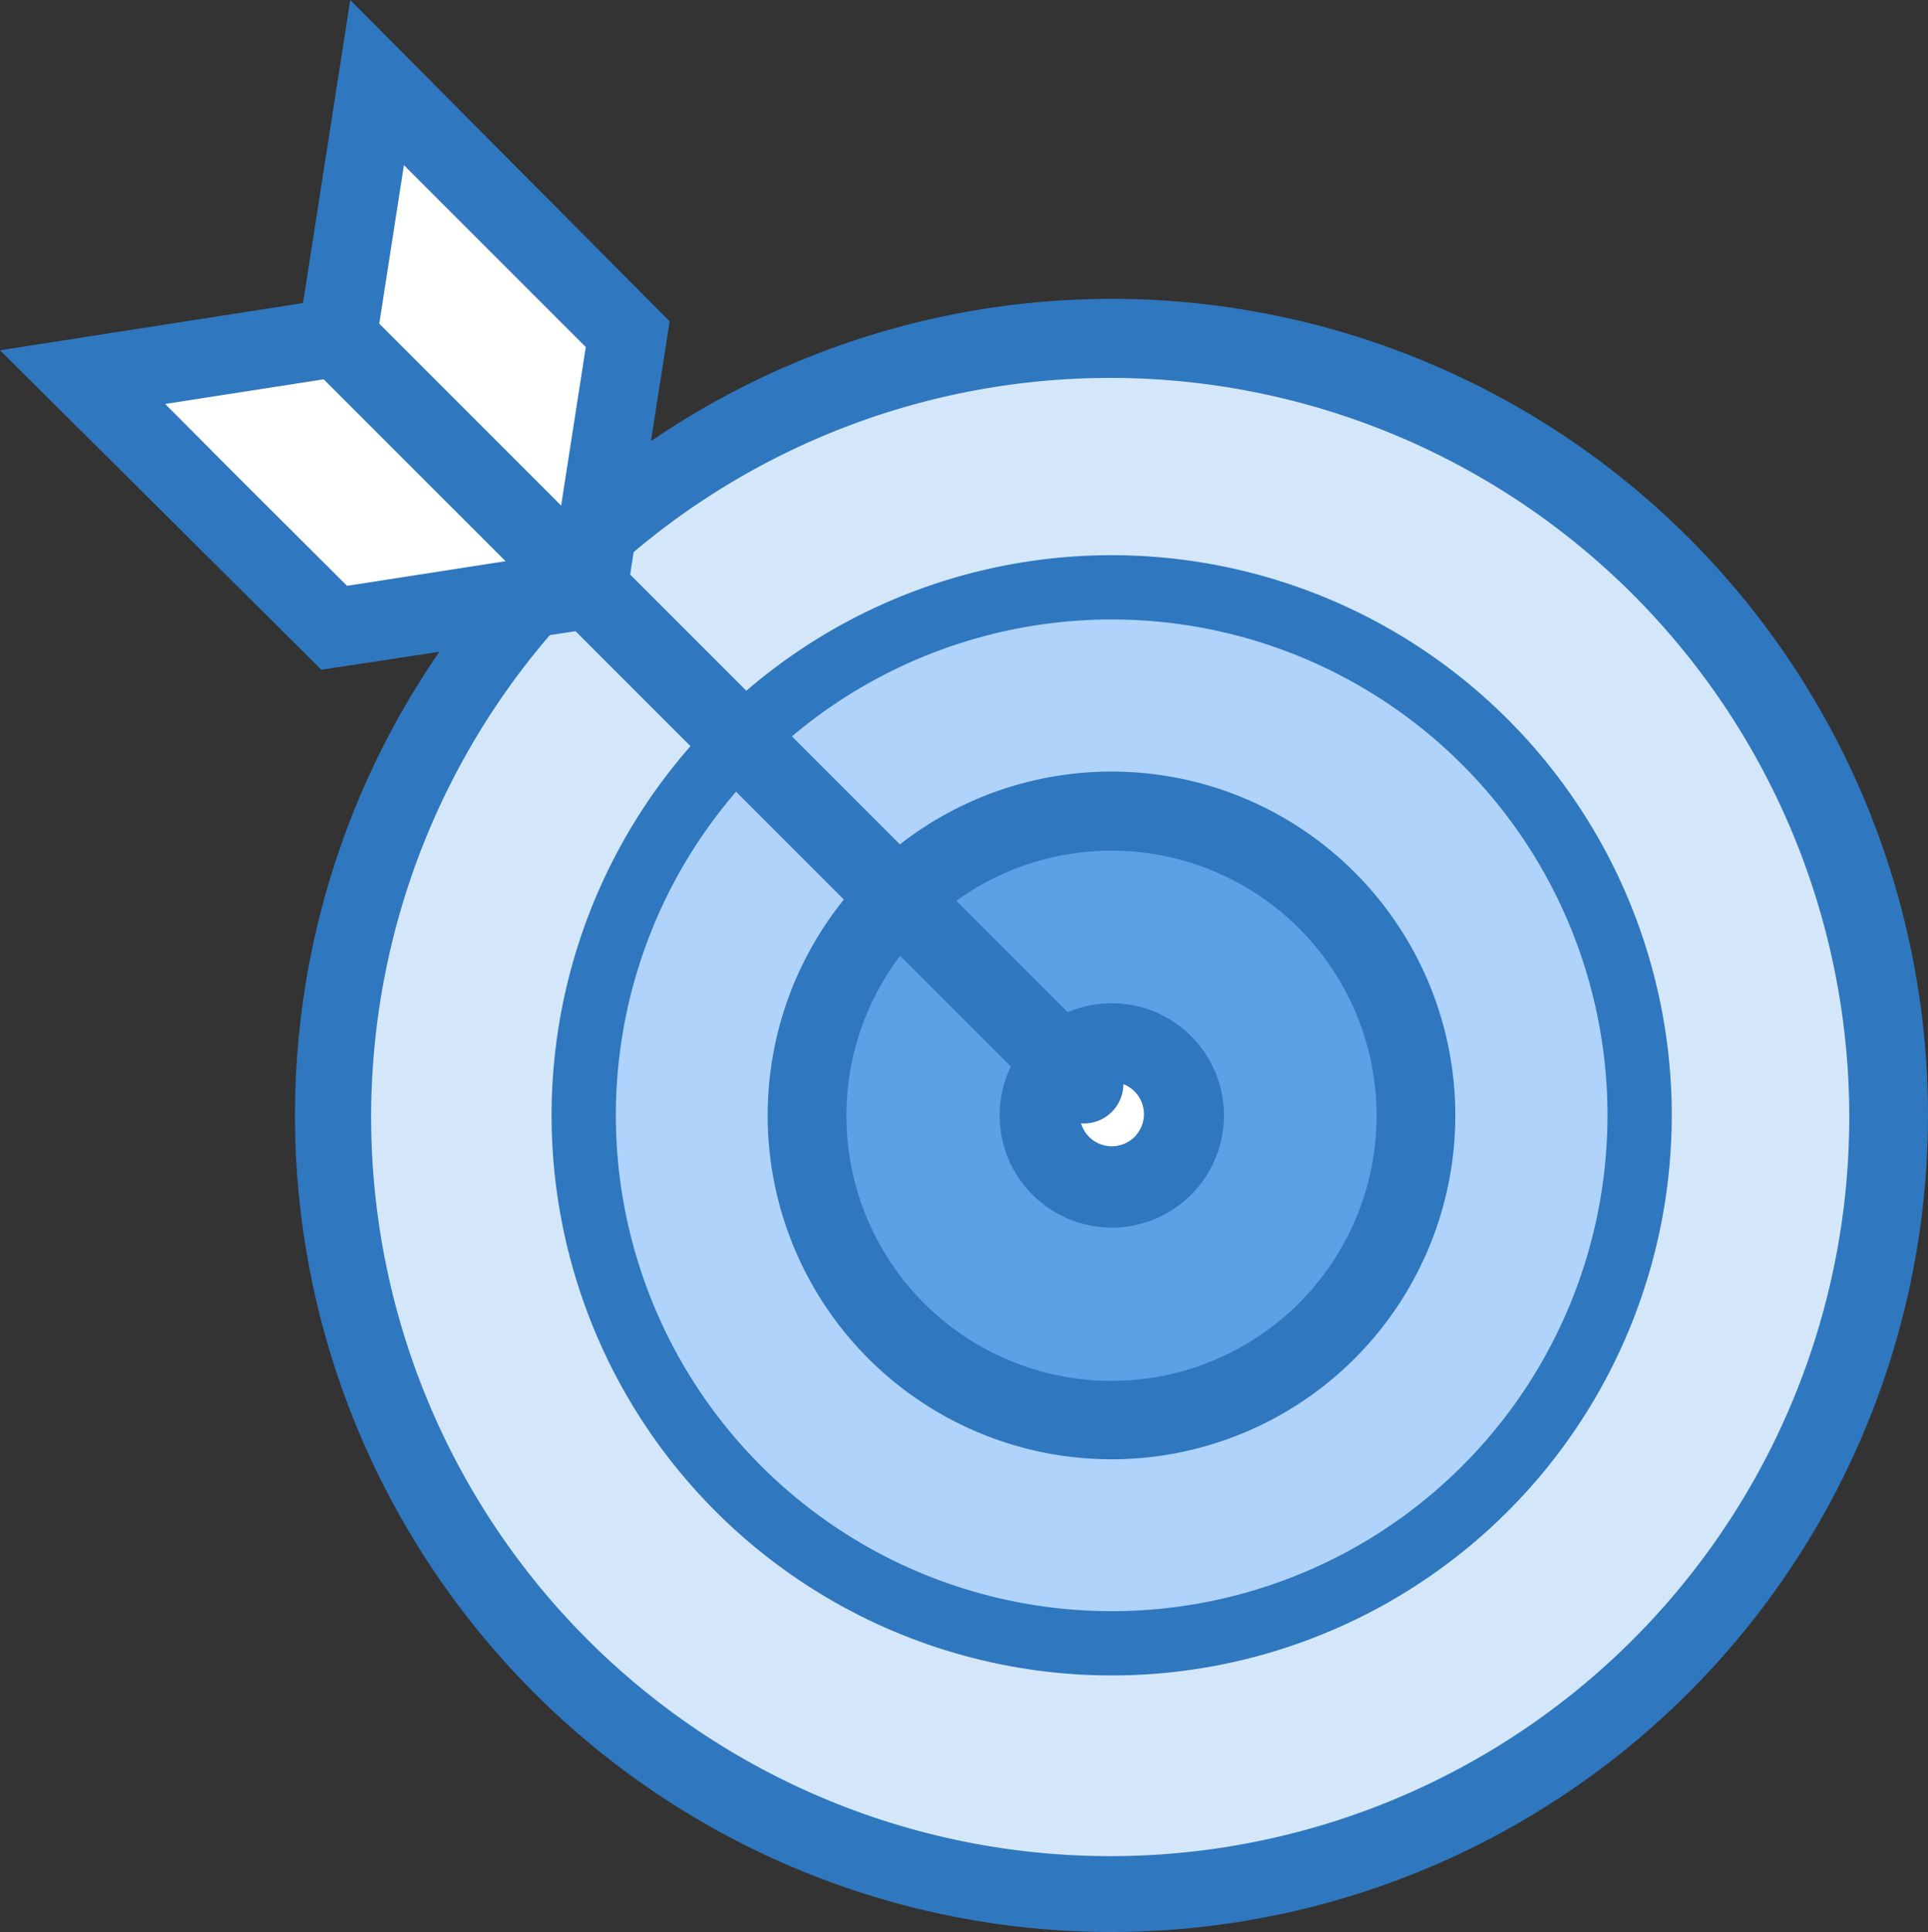 <svg xmlns="http://www.w3.org/2000/svg" viewBox="0 0 60 60.12"><rect x="0" y="0" width="60" height="60.12" fill="#333333" stroke="none"/><defs><style>.cls-1{fill:#d4e7fa;}.cls-2{fill:#2f77bf;}.cls-3{fill:#afd3fa;stroke:#2f77bf;stroke-miterlimit:10;stroke-width:2px;}.cls-4{fill:#5ca0e6;}.cls-5{fill:#fff;}</style></defs><g id="레이어_2" data-name="레이어 2"><g id="Layer_1" data-name="Layer 1"><circle class="cls-1" cx="34.6" cy="34.71" r="24.18"/><path class="cls-2" d="M34.6,60.12A25.41,25.41,0,1,1,60,34.71,25.43,25.43,0,0,1,34.6,60.12Zm0-48.36a23,23,0,1,0,22.95,23A23,23,0,0,0,34.6,11.76Z"/><circle class="cls-3" cx="34.6" cy="34.71" r="16.43" transform="translate(-7.17 60.35) rotate(-76.64)"/><circle class="cls-4" cx="34.6" cy="34.71" r="9.47" transform="translate(-5.22 63.29) rotate(-80.76)"/><path class="cls-2" d="M34.6,45.41a10.7,10.7,0,1,1,10.69-10.7A10.7,10.7,0,0,1,34.6,45.41Zm0-18.94a8.25,8.25,0,1,0,8.24,8.24A8.25,8.25,0,0,0,34.6,26.47Z"/><path class="cls-5" d="M36.86,34.71a2.27,2.27,0,1,1-2.26-2.26A2.27,2.27,0,0,1,36.86,34.71Z"/><path class="cls-2" d="M34.6,38.2a3.49,3.49,0,1,1,3.49-3.49A3.49,3.49,0,0,1,34.6,38.2Zm0-4.53a1,1,0,1,0,1,1A1,1,0,0,0,34.6,33.67Z"/><polygon class="cls-5" points="15.64 6.47 15.64 6.47 11.74 2.57 10.5 10.5 2.57 11.74 6.47 15.64 6.47 15.64 10.37 19.54 18.3 18.3 19.54 10.37 15.64 6.47"/><path class="cls-2" d="M10,20.84,0,10.9,9.43,9.43,10.9,0l9.94,10-1.47,9.42ZM7.3,14.74l3.5,3.49,6.43-1,1-6.43L12.57,5.14l-1,6.43-6.43,1Z"/><line class="cls-5" x1="34.6" y1="34.6" x2="10.5" y2="10.5"/><path class="cls-2" d="M32.87,34.6,9.63,11.36l1.73-1.73L34.6,32.87a1.22,1.22,0,0,1,0,1.73h0A1.22,1.22,0,0,1,32.87,34.6Z"/></g></g></svg>